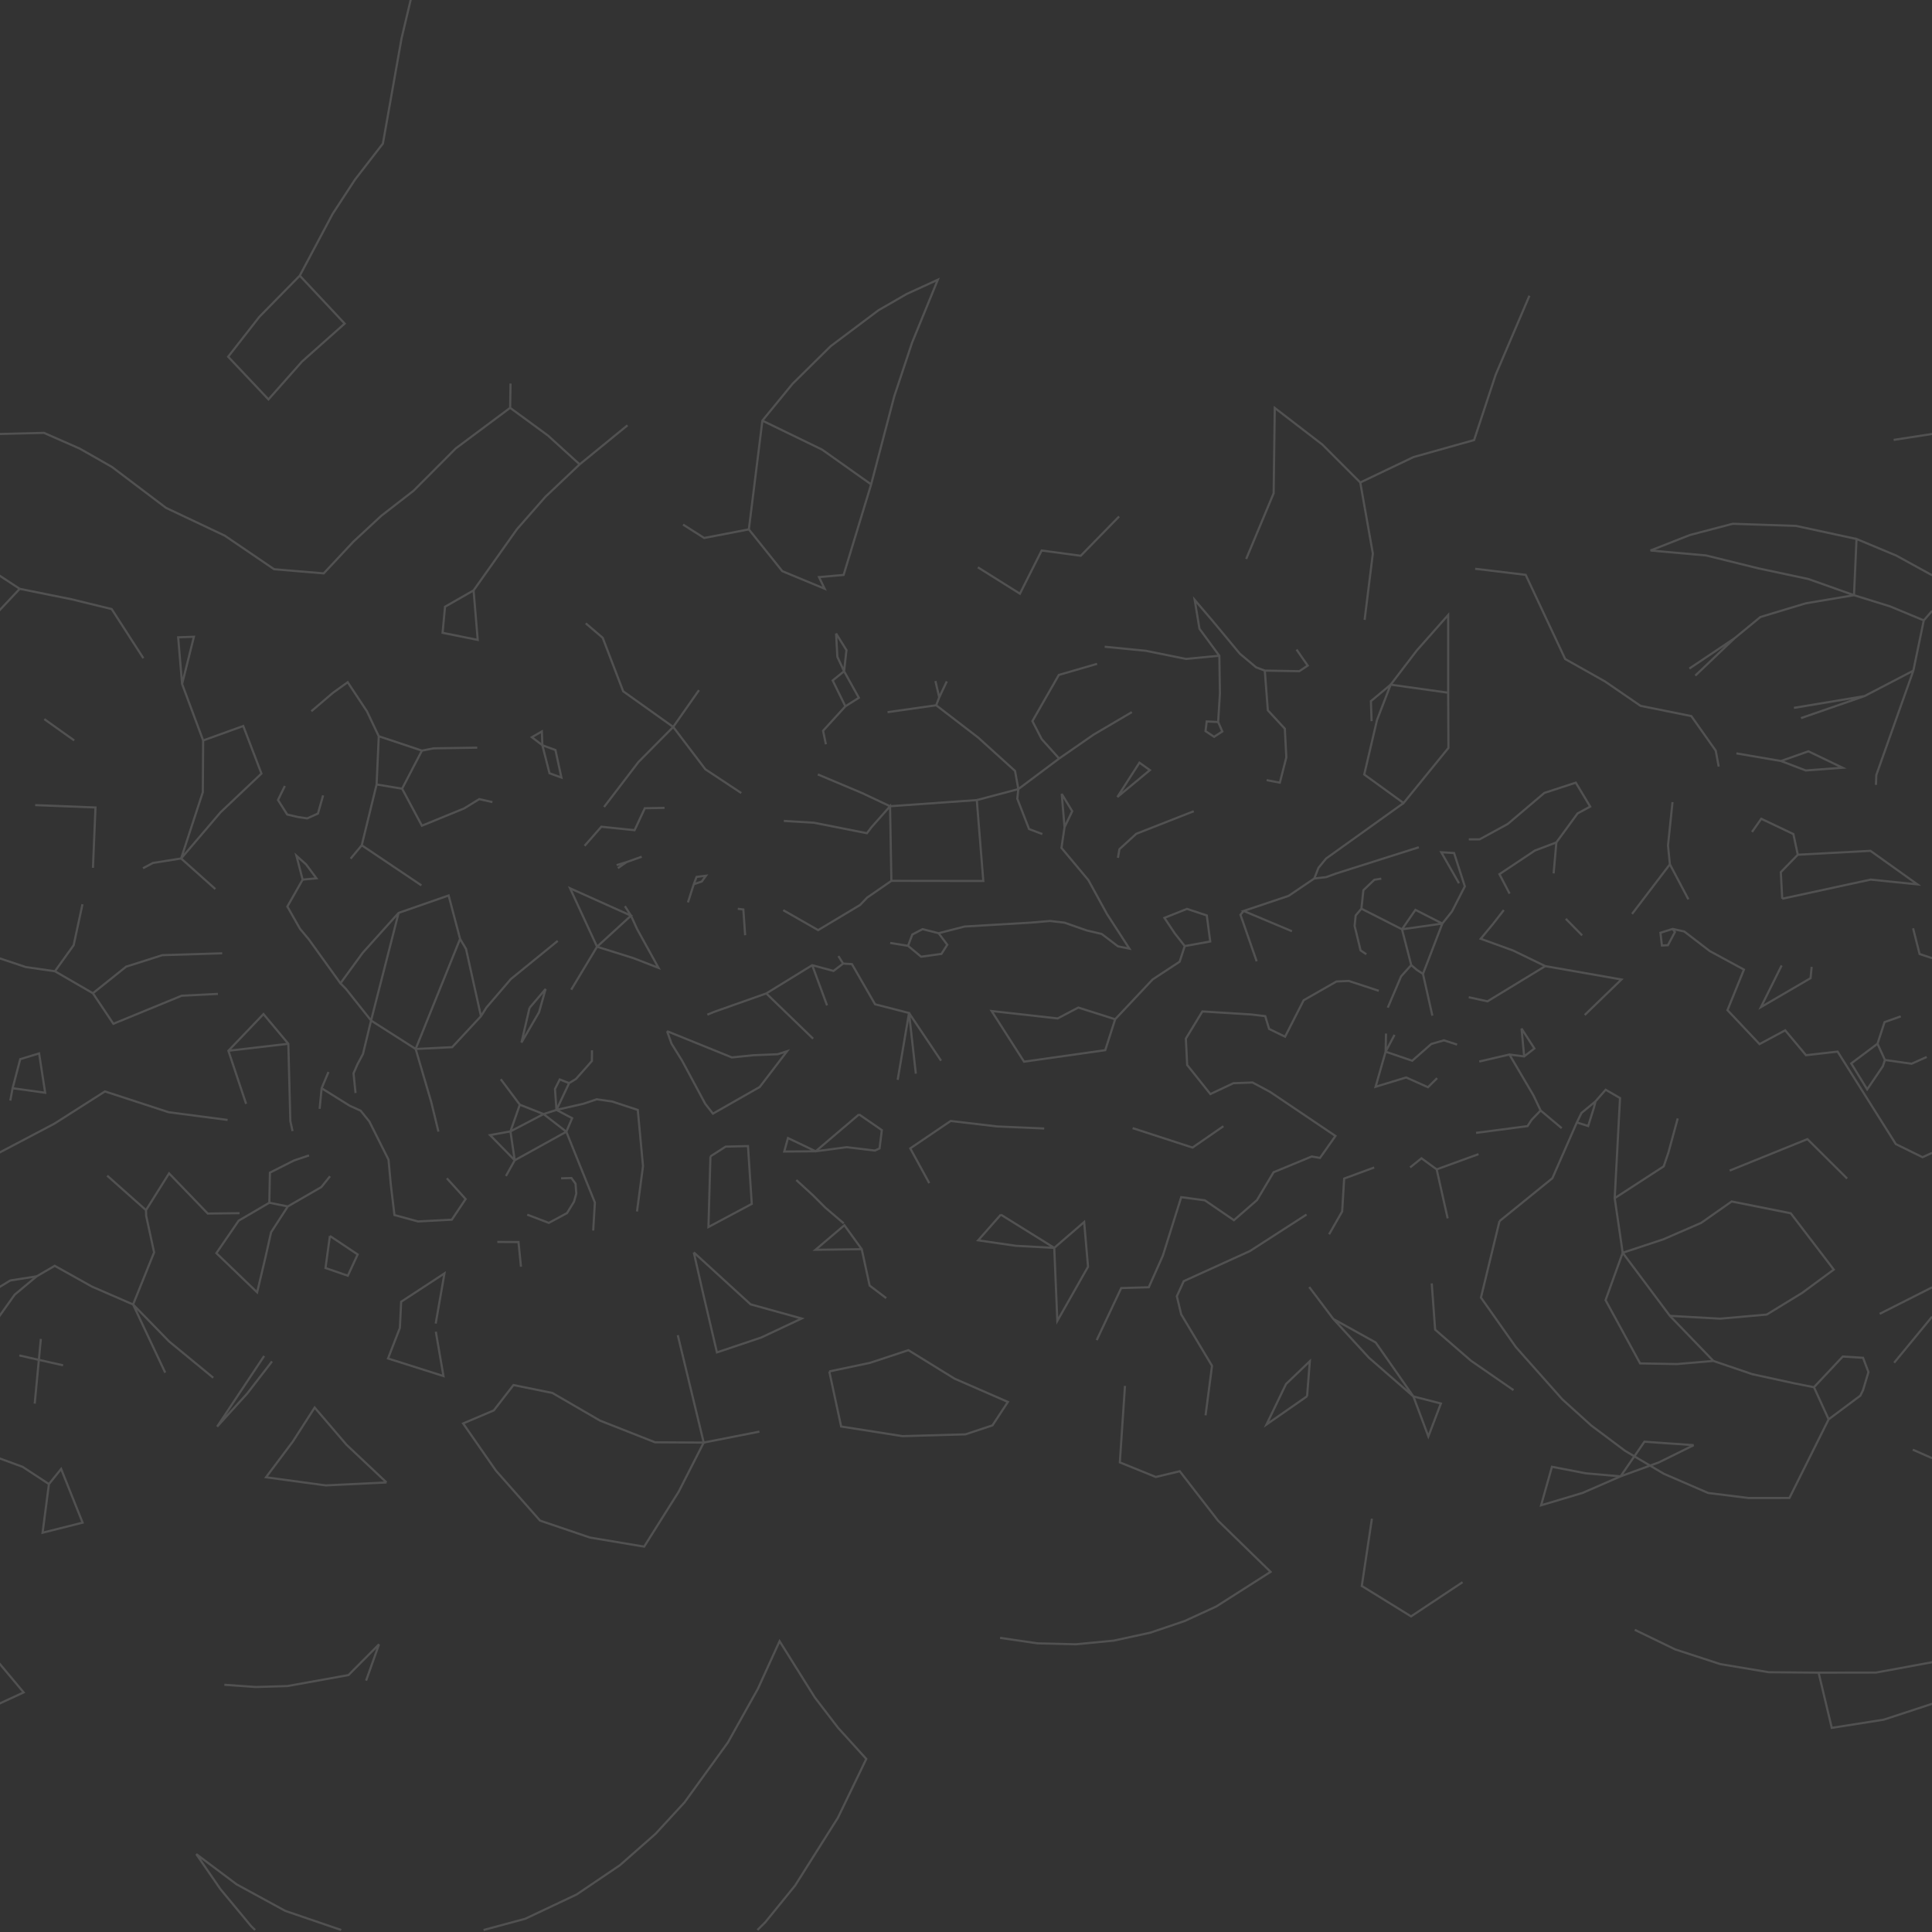 <svg xmlns="http://www.w3.org/2000/svg" width="900" height="900"><rect width="100%" height="100%" fill="#333333" stroke="none"/><g  opacity="0.15"><path d="M527.264,331.739L509.521,342.172L493.391,353.354L474.378,367.597L455.03,372.71M485.558,388.541L479.388,386.218L473.895,372.075L474.378,367.597L472.848,359.137L455.707,343.614L436.112,328.54L413.465,331.751M436.112,328.54L437.533,324.846L435.754,317.277M493.391,353.354L485.275,344.329L480.935,335.93L493.247,314.411L511.064,309.235M437.533,324.846L441.051,317.415" stroke="white" fill="transparent" d-constelation-name="Andromeda"></path><path d="M805.759,545.306L841.97,530.647L860.459,549" stroke="white" fill="transparent" d-constelation-name="Antlia"></path><path d="M104.508,784.831L119.164,785.872L133.88,785.434L162.343,780.307L176.558,765.994L170.538,782.9" stroke="white" fill="transparent" d-constelation-name="Apus"></path><path d="M329.516,472.682L332.629,471.383L356.958,462.778L378.36,449.62L388.286,452.291L392.773,448.87L396.853,449.114L407.645,467.835L423.46,471.888L418.171,503.028M356.958,462.778L378.769,483.857M378.36,449.62L385.27,468.349M392.773,448.87L390.55,445.374M426.628,500.164L423.46,471.888L438.38,494.122" stroke="white" fill="transparent" d-constelation-name="Aquarius"></path><path d="M291.109,422.119L293.938,426.548L296.771,432.761L306.771,450.875L294.995,446.304L278.127,441.025L265.564,413.799L293.938,426.548L278.127,441.025L266.089,461.048" stroke="white" fill="transparent" d-constelation-name="Aquila"></path><path d="M203.02,620.357L206.587,641.021L180.753,632.837L186.277,618.615L186.88,606.398L207.052,593.188L202.961,616.569" stroke="white" fill="transparent" d-constelation-name="Ara"></path><path d="M556.083,377.903L529.312,388.419L521.474,395.588L520.78,399.62" stroke="white" fill="transparent" d-constelation-name="Aries"></path><path d="M674.614,322.689L647.824,318.941L641.462,335.413L635.508,360.796L653.829,374.089L674.734,348.405L674.614,322.689L674.613,286.489L660.053,302.942L647.824,318.941L638.619,326.624L638.937,335.94" stroke="white" fill="transparent" d-constelation-name="Auriga"></path><path d="M66.613,404.462L71.254,401.989L84.372,399.915L94.483,369.02L94.638,344.939L113.316,338.202L121.793,360.351L102.71,378.427L84.372,399.915L100.31,414.147M94.638,344.939L84.823,318.616L82.997,296.879L90.335,296.625L84.823,318.616" stroke="white" fill="transparent" d-constelation-name="Boötes"></path><path d="M619.149,574.973L625.232,564.331L626.168,549.02L640.144,543.863" stroke="white" fill="transparent" d-constelation-name="Caelum"></path><path d="M635.691,288.757L639.525,257.849L633.667,224.763L616.008,207.099L593.838,190.033L593.314,229.773L580.524,260.374M633.667,224.763L658.47,212.919L686.694,204.999L696.727,174.598L712.471,137.766" stroke="white" fill="transparent" d-constelation-name="Camelopardalis"></path><path d="M786.524,418.946L777.893,402.63L777.018,393.817L779.132,373.64M777.893,402.63L760.277,425.745" stroke="white" fill="transparent" d-constelation-name="Cancer"></path><path d="M34.561,344.918L20.637,335.003" stroke="white" fill="transparent" d-constelation-name="Canes Venatici"></path><path d="M689.103,494.488L703.142,491.239L714.32,510.234L717.677,517.306L713.504,521.641L711.57,524.592L687.611,527.729M727.497,525.54L717.677,517.306M703.142,491.239L710.013,492.123L714.779,488.419L708.796,479.157L710.013,492.123" stroke="white" fill="transparent" d-constelation-name="Canis Major"></path><path d="M737.006,435.732L729.408,428.013" stroke="white" fill="transparent" d-constelation-name="Canis Minor"></path><path d="M310.738,480.359L312.841,486.211L317.75,494.115L328.528,514.187L332.108,518.778L353.899,506.366L366.639,489.704L362.293,491.099L351.134,491.549L340.942,492.591L310.738,480.359" stroke="white" fill="transparent" d-constelation-name="Capricornus"></path><path d="M698.522,568.853L689.887,604.469L706.176,627.547L727.76,651.842L741.248,664.04L756.947,675.803L775.093,686.547L795.725,695.482L814.507,697.822L833.581,697.814L851.854,661.179L845.017,646.219L835.674,644.368L816.322,640.16L798.157,633.977L781.152,635.429L764.029,635.128L747.935,605.657L755.911,583.578L777.905,612.978L798.157,633.977M851.854,661.179L866.602,650.163L867.869,647.606L870.391,639.161L867.883,632.514L858.443,631.924L845.017,646.219" stroke="white" fill="transparent" d-constelation-name="Carina"></path><path d="M521.321,240.6L503.449,258.895L485.247,256.451L475.115,276.56L455.524,264.276" stroke="white" fill="transparent" d-constelation-name="Cassiopeia"></path><path d="M875.648,612.037L900.032,599.702M-0.463,599.702L4.764,596.502L17.071,594.569L25.499,589.665L42.852,599.359L62.001,607.679L71.789,583.401L68.085,566.389L68.015,563.74L78.757,546.603L96.782,565.32L111.574,565.14M68.015,563.74L49.937,547.669M99.332,641.807L78.794,624.906L62.001,607.679L76.969,639.441M17.071,594.569L6.823,603.124L-0.463,613.37M900.032,613.37L882.378,634.796" stroke="white" fill="transparent" d-constelation-name="Centaurus"></path><path d="M318.201,244.368L328.024,250.61L348.841,246.602L364.43,266.07L384.146,274.248L381.531,268.84L392.985,267.821L405.811,225.648L416.563,184.673L424.875,159.63L436.87,130.311L422.391,136.938L409.25,144.518L386.91,161.305L369.196,178.792L355.145,195.946L348.841,246.602M355.145,195.946L382.937,209.436L405.811,225.648" stroke="white" fill="transparent" d-constelation-name="Cepheus"></path><path d="M551.904,440.722L547.26,434.807L542.435,427.581L552.93,423.389L562.168,426.449L563.772,438.582L551.904,440.722L549.516,447.998L536.924,456.272L519.486,474.813L514.863,489.21L477.043,494.569L461.934,470.98L492.677,474.425L502.328,469.36L519.486,474.813" stroke="white" fill="transparent" d-constelation-name="Cetus"></path><path d="M761.535,759.235L780.356,768.349L801.355,775.195L823.947,778.98L847.171,779.189L853.302,804.906L877.574,801.079L900.032,793.703M-0.463,793.703L11.01,788.394L-0.463,774.684M900.032,774.684L899.799,774.381L873.922,779.145L847.171,779.189" stroke="white" fill="transparent" d-constelation-name="Chamaeleon"></path><path d="M123.051,631.673L101.159,664.575L115.136,649.178L126.718,634.201" stroke="white" fill="transparent" d-constelation-name="Circinus"></path><path d="M688.737,537.653L669.255,544.741L662.182,539.572L656.906,543.824M669.255,544.741L674.375,567.55" stroke="white" fill="transparent" d-constelation-name="Columba"></path><path d="M43.303,404.272L44.482,376.16L16.382,375.054" stroke="white" fill="transparent" d-constelation-name="Coma Berenices"></path><path d="M261.383,548.905L266.195,548.767L268.105,551.418L268.453,556.017L267.403,559.787L264.129,565.109L255.667,569.671L245.612,565.843" stroke="white" fill="transparent" d-constelation-name="Corona Austrina"></path><path d="M132.691,366.141L129.501,372.666L133.791,379.435L138.828,380.606L143.112,381.24L148.111,378.978L150.522,370.524" stroke="white" fill="transparent" d-constelation-name="Corona Borealis"></path><path d="M4.798,512.691L5.868,506.93L9.421,493.401L18.212,490.716L21.041,509.042L5.868,506.93" stroke="white" fill="transparent" d-constelation-name="Corvus"></path><path d="M885.45,473.46L877.901,476.147L874.606,486.204L862.371,495.391L869.802,507.489L877.123,496.66L878.071,493.774L890.504,495.528L897.541,492.376M874.606,486.204L878.071,493.774" stroke="white" fill="transparent" d-constelation-name="Crater"></path><path d="M29.379,636.015L9.008,631.42M16.17,653.852L19.026,623.713" stroke="white" fill="transparent" d-constelation-name="Crux"></path><path d="M345.312,369.438L328.6,358.382L313.602,338.641L290.306,322.04L280.758,297.114L272.876,290.372M325.611,321.509L313.602,338.641L297.392,355.002L281.393,375.929" stroke="white" fill="transparent" d-constelation-name="Cygnus"></path><path d="M320.471,420.361L323.183,411.911L324.489,408.496L328.873,407.945L326.879,410.67L323.183,411.911" stroke="white" fill="transparent" d-constelation-name="Delphinus"></path><path d="M609.889,599.547L621.127,614.439L637.759,632.539L658.415,650.518L665.386,669.137L671.219,653.799L658.415,650.518L640.834,625.377L621.127,614.439" stroke="white" fill="transparent" d-constelation-name="Dorado"></path><path d="M220.614,275.032L222.538,298.084L206.171,294.791L207.318,282.641L220.614,275.032L240.842,246.488L254.042,231.453L270.033,216.317L255.233,202.867L237.641,189.99L212.305,208.893L192.635,228.63L177.59,240.303L164.622,252.321L150.801,267.103L127.688,265.169L104.735,249.551L77.323,236.569L52.118,217.501L37.114,208.964L20.475,201.645L-0.463,202.173M900.032,202.173L882.15,204.919M237.641,189.99L237.828,178.671M270.033,216.317L292.306,198.131" stroke="white" fill="transparent" d-constelation-name="Draco"></path><path d="M347.118,435.675L346.278,423.661L343.69,423.344" stroke="white" fill="transparent" d-constelation-name="Equuleus"></path><path d="M642.296,461.56L628.322,456.966L622.579,457.211L607.287,465.964L598.635,482.927L591.201,479.318L589.392,473.361L582.94,472.587L560.112,471.168L552.417,483.829L553.031,496.113L563.842,509.663L574.551,504.602L583.476,504.266L591.643,508.641L622.099,529.174L614.898,539.399L611.057,538.74L593.272,546.076L585.543,559.057L574.808,568.42L561.259,559.156L550.257,557.687L541.701,584.939L535.15,599.649L522.298,600.038L510.889,624.283" stroke="white" fill="transparent" d-constelation-name="Eridanus"></path><path d="M569.898,524.636L555.524,534.583L527.634,525.522" stroke="white" fill="transparent" d-constelation-name="Fornax"></path><path d="M684.212,391.016L689.267,390.997L702.381,383.839L719.395,369.385L734.064,364.587L740.767,375.741L734.893,378.928L725.013,392.433L714.998,396.224L698.491,407.227L703.23,416.288M725.013,392.433L723.743,406.859" stroke="white" fill="transparent" d-constelation-name="Gemini"></path><path d="M412.814,604.711L405.107,598.866L401.425,581.917L393.352,570.76L379.892,582.197L401.425,581.917M393.047,569.883L384.508,562.601L378.567,556.673L370.947,549.714" stroke="white" fill="transparent" d-constelation-name="Grus"></path><path d="M163.327,399.993L168.517,393.76L175.437,365.427L176.444,342.973L170.946,331.376L161.964,317.802L155.103,322.733L145.039,331.326M175.437,365.427L187.321,367.406M176.444,342.973L196.55,349.669M222.318,348.286L201.95,348.615L196.55,349.669L187.321,367.406L196.54,384.645L216.193,376.605L223.263,372.259L229.377,373.647M196.3,412.44L168.517,393.76" stroke="white" fill="transparent" d-constelation-name="Hercules"></path><path d="M608.623,565.782L582.305,582.768L551.439,596.81L548.217,603.841L550.253,612.291L564.606,636.258L561.594,659.319" stroke="white" fill="transparent" d-constelation-name="Horologium"></path><path d="M779.2,432.731L780.237,434.192L776.98,440.314L774.186,440.457L773.498,434.529L779.2,432.731L784.59,433.921L796.453,443.03L812.394,451.679L804.722,470.561L819.662,486.38L831.612,479.965L841.306,491.554L856.024,489.877L883.149,532.963L895.598,539.071L900.032,537.044M-0.463,537.044L25.39,523.411L48.89,508.429L78.562,518.115L106.026,521.713" stroke="white" fill="transparent" d-constelation-name="Hydra"></path><path d="M465.888,762.979L483.348,765.53L501.17,765.972L518.839,764.267L535.865,760.558L551.862,755.136L566.584,748.364L591.887,732.232L567.461,708.437L549.583,685.359L538.427,688.034L521.659,681.229L524.057,645.612" stroke="white" fill="transparent" d-constelation-name="Hydrus"></path><path d="M323.194,583.412L327.241,601.3L333.977,630.005L354.623,623.065L373.441,614.211L349.646,607.607L323.194,583.412" stroke="white" fill="transparent" d-constelation-name="Indus"></path><path d="M389.477,295.087L394.311,302.868L393.21,312.69L387.891,316.993L393.808,329.036L400.079,325.047L393.21,312.69L390.074,305.997L389.477,295.087M393.808,329.036L383.422,340.41L384.73,346.716" stroke="white" fill="transparent" d-constelation-name="Lacerta"></path><path d="M830.226,418.666L829.576,406.279L837.481,398.166L871.334,396.348L893.191,411.97L871.417,409.75L830.226,418.666M837.481,398.166L835.428,388.542L820.466,381.411L816.143,387.568" stroke="white" fill="transparent" d-constelation-name="Leo"></path><path d="M829.637,354.508L841.196,358.906L858.329,357.643L842.428,349.988L829.637,354.508L808.872,350.952" stroke="white" fill="transparent" d-constelation-name="Leo Minor"></path><path d="M678.758,486.609L672.66,484.626L666.751,486.316L657.856,494.137L645.474,489.908L640.803,506.257L655.051,501.922L665.193,506.466L669.481,502.242M645.662,481.47L645.474,489.908L649.629,482.075" stroke="white" fill="transparent" d-constelation-name="Lepus"></path><path d="M114.644,514.218L106.395,489.481L122.734,472.396L134.315,486.232L135.251,522.208L136.272,526.905M106.395,489.481L134.315,486.232" stroke="white" fill="transparent" d-constelation-name="Libra"></path><path d="M143.965,538.226L136.966,540.594L125.735,546.266L125.464,560.283L111.181,568.64L100.798,583.769L119.781,602.024L123.689,585.577L126.282,574.042L134.074,562.002L149.696,552.984L153.742,547.95M125.464,560.283L134.074,562.002" stroke="white" fill="transparent" d-constelation-name="Lupus"></path><path d="M687.18,264.951L710.726,267.785L729.134,307.014L747.65,317.437L764.23,328.814L787.87,333.581L799.254,349.69L800.637,357.105" stroke="white" fill="transparent" d-constelation-name="Lynx"></path><path d="M252.659,347.169L252.413,340.742L247.76,343.418L252.659,347.169L258.745,349.39L261.521,362.216L255.978,360.208L252.659,347.169" stroke="white" fill="transparent" d-constelation-name="Lyra"></path><path d="M681.313,737.043L657.326,752.974L634.378,738.802L639.087,707.466" stroke="white" fill="transparent" d-constelation-name="Mensa"></path><path d="M330.949,538.684L330.022,571.59L350.205,560.818L348.44,533.892L338.03,534.144L330.949,538.684" stroke="white" fill="transparent" d-constelation-name="Microscopium"></path><path d="M738.223,472.822L755.324,456.287L719.848,450.053L692.93,466.457L684.198,464.547M719.848,450.053L704.838,442.784L689.772,437.319L695.484,430.427L700.533,423.943" stroke="white" fill="transparent" d-constelation-name="Monoceros"></path><path d="M891.032,675.303L900.032,679.276M-0.463,679.276L10.525,683.305L22.789,691.342L28.478,684.29L38.478,709.309L19.84,713.998L22.789,691.342" stroke="white" fill="transparent" d-constelation-name="Musca"></path><path d="M153.678,575.751L166.619,584.385L162.026,594.276L151.63,590.696L153.678,575.751" stroke="white" fill="transparent" d-constelation-name="Norma"></path><path d="M91.413,863.687L102.725,880.089L117.024,897.326L118.836,899.068M352.849,899.068L356.448,895.517L370.397,878.349L390.323,846.791L403.546,819.382L390.38,804.849L379.574,790.744L363.16,764.527L353.047,786.718L339.058,811.74L318.885,839.605L305.375,854.268L288.817,868.857L268.655,882.504L244.636,893.859L225.264,899.068M158.933,899.068L132.877,890.161L110.232,877.801L91.413,863.687" stroke="white" fill="transparent" d-constelation-name="Octans"></path><path d="M224.052,473.387L217.089,442.046L214.325,437.383L208.986,417.148L185.682,425.264L168.951,443.857L158.59,458.067L161.077,460.571L172.856,475.404L193.63,488.657M185.682,425.264L172.856,475.404L169.092,490.97L166.519,495.806L164.692,499.995L165.619,509.179M214.325,437.383L193.63,488.657L200.904,513.437L204.246,527.162" stroke="white" fill="transparent" d-constelation-name="Ophiuchus"></path><path d="M679.643,411.463L671.396,397.009L677.359,397.376L682.375,412.909L676.399,424.574L671.889,430.24L653.103,432.904L634.196,423.295M636.48,444.532L633.793,442.713L631.888,434.777L631.034,431.364L631.517,426.467L634.196,423.295L635.118,414.697L640.245,409.816L643.453,409.315M646.479,469.406L652.694,454.818L657.403,449.568L653.103,432.904L659.361,423.845L671.889,430.24L662.876,453.68L667.252,473.123M662.876,453.68L660.034,451.827L657.403,449.568" stroke="white" fill="transparent" d-constelation-name="Orion"></path><path d="M315.74,621.98L327.816,672.01L305.159,671.879L279.496,661.768L257.314,648.89L239.186,645.213L230.026,657.032L215.739,663.097L231.035,685.095L251.573,708.357L274.838,716.254L300.072,720.474L316.132,694.944L327.816,672.01L353.759,666.905" stroke="white" fill="transparent" d-constelation-name="Pavo"></path><path d="M380.989,360.76L401.635,369.455L414.624,375.58L455.03,372.71L458.062,410.388L415.241,410.331L403.943,418.139L400.671,421.564L381.121,433.286L364.854,423.996M415.241,410.331L414.624,375.58L406.012,385.299L403.841,388.138L379.128,383.248L365.141,382.417" stroke="white" fill="transparent" d-constelation-name="Pegasus"></path><path d="M590.061,363.406L596.198,364.601L599.22,352.829L598.525,339.448L590.608,330.895L589.189,312.39L585.165,310.876L577.557,304.51L565.346,289.793L556.529,279.447L558.755,292.895L568.016,305.47L568.285,323.007L567.455,336.339L569.406,340.746L565.583,343.236L561.572,340.58L562.137,336.082L567.455,336.339M603.984,302.599L609.183,310.061L605.284,312.669L589.189,312.39M568.016,305.47L552.466,306.95L533.826,303.171L514.608,301.271" stroke="white" fill="transparent" d-constelation-name="Perseus"></path><path d="M466.221,565.821L491.11,581.31L505.043,569.273L506.848,590.095L492.549,615.318L491.11,581.31L473.232,580.341L455.669,577.798L466.221,565.821" stroke="white" fill="transparent" d-constelation-name="Phoenix"></path><path d="M705.044,647.575L685.252,633.891L668.547,619.407L666.957,597.867" stroke="white" fill="transparent" d-constelation-name="Pictor"></path><path d="M495.903,385.348L494.597,369.836L499.478,377.893L495.903,385.348L494.468,394.981L506.993,409.967L515.692,425.815L526.106,441.904L520.796,440.843L513.214,435.073L506.181,433.423L495.892,429.816L489.146,429.021L480.228,429.791L449.354,431.611L437.247,434.724L429.754,432.831L424.985,435.34L422.998,440.605L429.106,445.679L438.558,444.367L441.275,440.093L437.247,434.724M422.998,440.605L414.688,439.258" stroke="white" fill="transparent" d-constelation-name="Pisces"></path><path d="M400.167,519.128L410.795,526.457L409.73,534.979L407.59,535.977L394.445,534.405L379.986,536.314L365.33,536.426L367.074,530.152L379.986,536.314L400.167,519.128" stroke="white" fill="transparent" d-constelation-name="Piscis Austrinus"></path><path d="M698.522,568.853L723.149,548.873L734.555,522.873L736.712,518.455L743.255,513.052L747.985,507.637L754.667,511.524L752.191,558.169L755.911,583.578M743.255,513.052L742.499,516.035L739.824,524.542L734.555,522.873" stroke="white" fill="transparent" d-constelation-name="Puppis"></path><path d="M752.191,558.169L775.027,543.327L777.21,536.905L781.55,521.004" stroke="white" fill="transparent" d-constelation-name="Pyxis"></path><path d="M608.888,650.432L610.175,634.11L599.083,644.722L589.986,663.584L608.888,650.432" stroke="white" fill="transparent" d-constelation-name="Reticulum"></path><path d="M287.255,402.999L291.815,401.628L298.925,399.094M287.851,404.412L291.815,401.628" stroke="white" fill="transparent" d-constelation-name="Sagitta"></path><path d="M235.684,547.823L239.776,540.511L237.789,527.05L242.152,514.605L233.268,502.724M276.338,573.232L277.118,560.179L263.815,527.2L253.212,518.979L242.152,514.605M296.739,564.346L299.537,543.229L297.1,517.045L285.136,513.118L277.987,512.085L271.899,514.148L259.221,517.037L253.212,518.979L237.789,527.05L228.293,528.773L239.776,540.511L263.815,527.2L266.521,520.893L259.221,517.037L265.11,504.558L268.287,502.629L273.209,497.117L275.734,494.203L275.768,489.256M265.11,504.558L260.762,502.852L258.535,507.269L259.221,517.037" stroke="white" fill="transparent" d-constelation-name="Sagittarius"></path><path d="M148.901,516.528L149.828,506.936L153.019,499.378M149.828,506.936L162.87,515.079L168.009,517.415L172.058,522.438L180.989,540.234L182.056,551.871L183.753,566.008L194.74,569.001L210.477,568.174L216.897,558.574L213.71,555.014L208.157,548.893" stroke="white" fill="transparent" d-constelation-name="Scorpius"></path><path d="M486.433,525.696L464.517,524.743L442.859,522.195L424.035,534.956L432.882,551.145" stroke="white" fill="transparent" d-constelation-name="Sculptor"></path><path d="M246.677,469.513L254.161,460.71L251.096,471.559L242.919,485.654L246.677,469.513" stroke="white" fill="transparent" d-constelation-name="Scutum"></path><path d="M140.982,409.77L138.082,398.621L142.578,402.663L147.401,409.147L140.982,409.77L133.862,422.308L139.781,432.713L143.876,437.608L158.59,458.067" stroke="white" fill="transparent" d-constelation-name="Serpens Caput"></path><path d="M193.63,488.657L210.645,487.81L224.052,473.387L226.588,469.352L237.987,456.074L259.817,438.296" stroke="white" fill="transparent" d-constelation-name="Serpens Caput"></path><path d="M829.955,449.75L820.305,469.162L843.425,455.674L843.933,450.414" stroke="white" fill="transparent" d-constelation-name="Sextans"></path><path d="M660.929,394.692L622.33,406.941L617.791,408.603L612.245,409.236L614.209,404.238L617.762,399.921L653.829,374.089M612.245,409.236L600.293,417.327L579.337,424.357L601.841,433.811M579.337,424.357L577.863,426.141L585.405,447.815" stroke="white" fill="transparent" d-constelation-name="Taurus"></path><path d="M231.683,578.542L241.528,578.593L242.69,590.087" stroke="white" fill="transparent" d-constelation-name="Telescopium"></path><path d="M520.499,371.308L530.794,355.295L535.653,358.753L520.499,371.308" stroke="white" fill="transparent" d-constelation-name="Triangulum"></path><path d="M180.052,690.586L161.451,673.057L146.582,655.696L136.425,671.5L123.924,688.172L151.764,691.957L180.052,690.586" stroke="white" fill="transparent" d-constelation-name="Triangulum Australe"></path><path d="M386.313,638.868L405.288,634.863L423.163,628.964L444.626,642.211L469.511,653.075L462.336,663.983L449.732,668.176L420.444,669.017L391.836,664.524L386.313,638.868" stroke="white" fill="transparent" d-constelation-name="Tucana"></path><path d="M9.183,274.299L-0.463,267.971M900.032,267.971L883.34,258.802L864.843,251.074L863.663,277.262L880.466,282.472L896.174,288.999L900.032,284.564M-0.463,284.564L9.183,274.299L33.324,279.16L52.019,283.722L66.787,306.624M896.174,288.999L891.309,312.42L874.067,361.01L873.885,365.638M891.309,312.42L868.555,324.269L838.954,334.53M868.555,324.269L835.682,329.751M864.843,251.074L836.654,244.981L807.186,243.994L787.293,249.206L768.875,256.443L794.76,258.748L819.356,264.817L842.329,269.7L863.663,277.262M863.663,277.262L841.219,281.051L820.055,287.431L808.017,297.326L786.975,311.441M789.738,314.725L808.017,297.326" stroke="white" fill="transparent" d-constelation-name="Ursa Major"></path><path d="M139.651,128.404L160.566,150.744L140.712,168.401L125.061,186.061L106.286,166.175L120.838,147.565L139.651,128.404L154.953,99.633L165.341,83.711L178.367,66.878L187.044,17.942L191.635,-1.428" stroke="white" fill="transparent" d-constelation-name="Ursa Minor"></path><path d="M777.905,612.978L801.299,614.29L823.029,612.368L839.535,602.266L854.238,591.427L834.206,565.199L806.668,559.689L792.471,569.666L774.826,577.335L755.911,583.578" stroke="white" fill="transparent" d-constelation-name="Vela"></path><path d="M891.189,432.452L894.214,444.405L900.032,446.339M-0.463,446.339L11.985,450.488L25.589,452.446L43.28,462.697L52.812,476.917L84.593,463.857L101.506,462.996M38.419,421.238L34.308,440.317L25.589,452.446M43.28,462.697L58.753,450.31L75.608,444.956L103.499,444.084" stroke="white" fill="transparent" d-constelation-name="Virgo"></path><path d="M789,673.21L766.044,671.599L754.909,687.743L738.699,686.325L722.954,683.281L717.899,701.23L737.224,695.459L754.909,687.743L772.756,681.244L789,673.21" stroke="white" fill="transparent" d-constelation-name="Volans"></path><path d="M272.323,394.027L280.132,385.125L295.613,386.732L300.39,376.512L309.563,376.341" stroke="white" fill="transparent" d-constelation-name="Vulpecula"></path></g></svg>